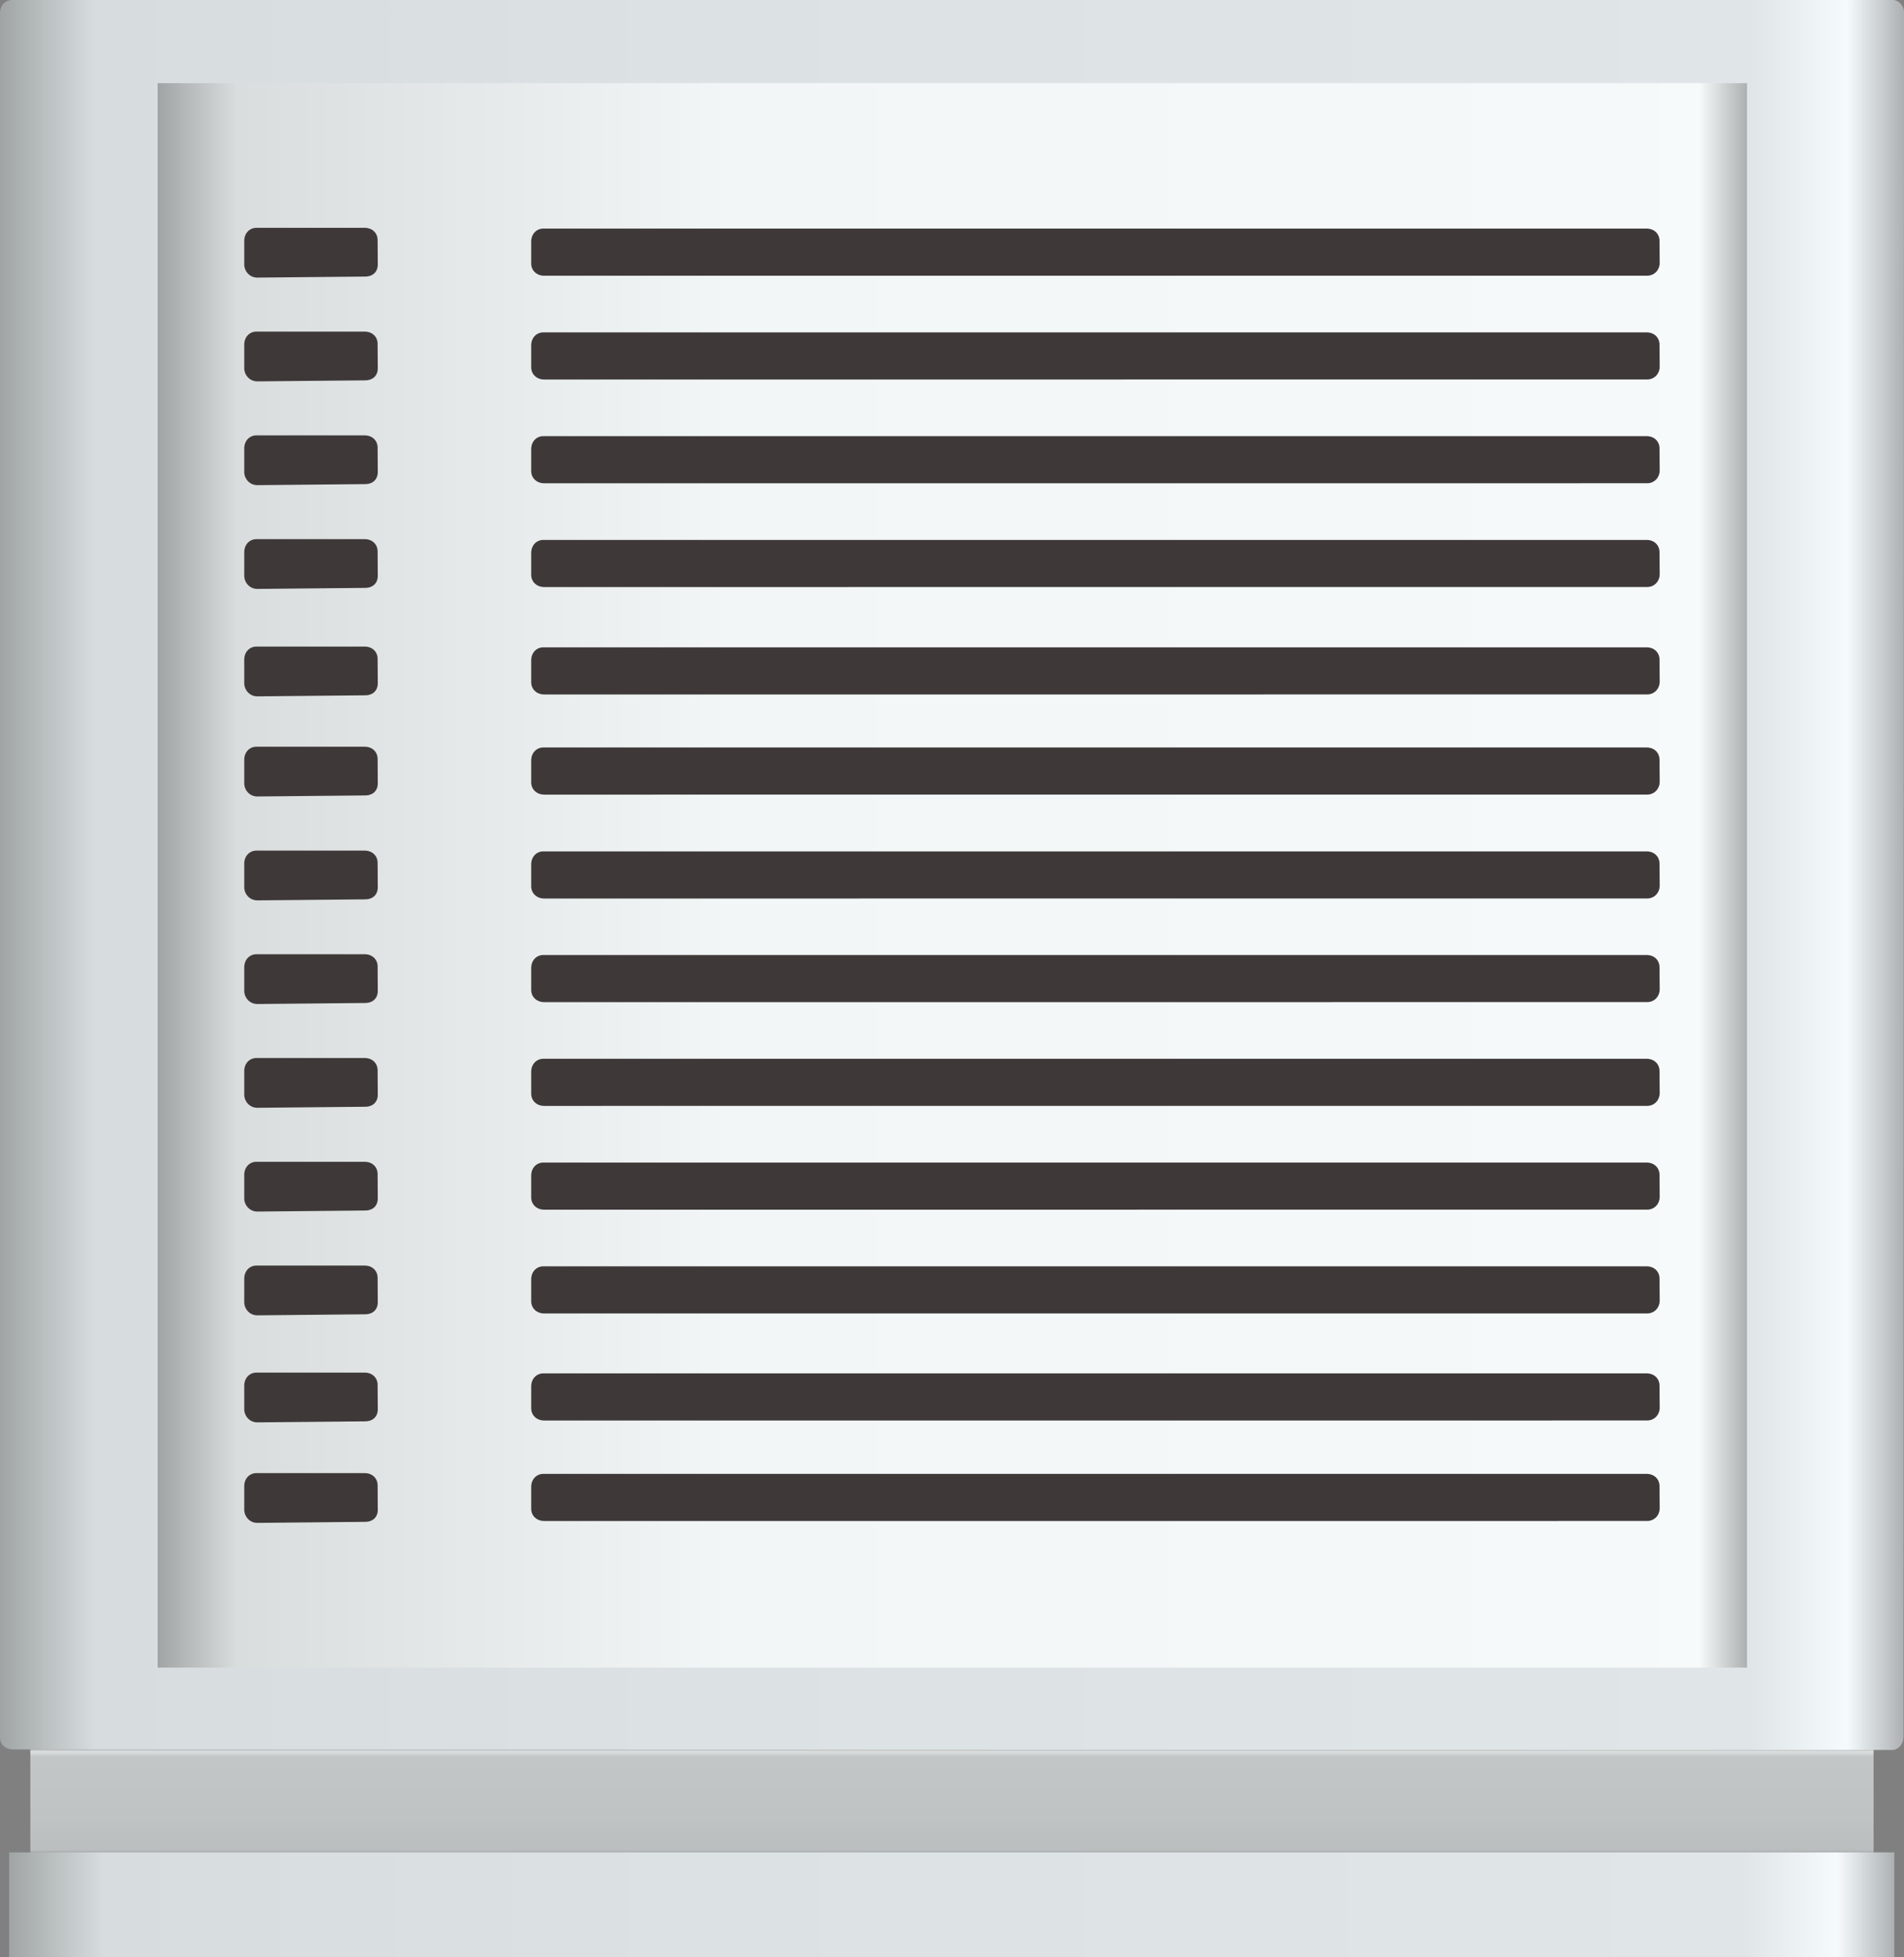 <?xml version="1.0" encoding="utf-8"?>
<!-- Generator: Adobe Illustrator 16.0.0, SVG Export Plug-In . SVG Version: 6.00 Build 0)  -->
<!DOCTYPE svg PUBLIC "-//W3C//DTD SVG 1.1//EN" "http://www.w3.org/Graphics/SVG/1.1/DTD/svg11.dtd">
<svg preserveAspectRatio="none"   version="1.1" id="图层_1" xmlns="http://www.w3.org/2000/svg" xmlns:xlink="http://www.w3.org/1999/xlink" x="0px" y="0px"
	 width="545.386px" height="560.476px" viewBox="10.5 3.121 545.386 560.476" enable-background="new 10.5 3.121 545.386 560.476"
	 xml:space="preserve">
<rect x="10.5" y="3.121" width="545.386" height="560.476" fill="#808080" stroke="none"/>
<g id="surface264">
	
		<linearGradient id="SVGID_1_" gradientUnits="userSpaceOnUse" x1="554.224" y1="201.307" x2="554.224" y2="160.306" gradientTransform="matrix(0.75 0 0 -0.75 -132.484 654.748)">
		<stop  offset="0" style="stop-color:#959898"/>
		<stop  offset="0.03" style="stop-color:#DDE0E0"/>
		<stop  offset="0.08" style="stop-color:#C2C6C6"/>
		<stop  offset="0.64" style="stop-color:#BFC3C3"/>
		<stop  offset="0.95" style="stop-color:#BBBEBE"/>
		<stop  offset="1" style="stop-color:#8A8D8D"/>
	</linearGradient>
	<path fill="url(#SVGID_1_)" d="M19.184,503.769h528v30.75h-528V503.769z"/>
	
		<linearGradient id="SVGID_2_" gradientUnits="userSpaceOnUse" x1="929.407" y1="-132.794" x2="202.225" y2="-132.794" gradientTransform="matrix(0.75 0 0 -0.75 -141.169 154.1)">
		<stop  offset="0" style="stop-color:#ACB0B2"/>
		<stop  offset="0.03" style="stop-color:#F5FAFC"/>
		<stop  offset="0.08" style="stop-color:#E0E5E7"/>
		<stop  offset="0.64" style="stop-color:#DCE2E3"/>
		<stop  offset="0.95" style="stop-color:#D7DDDE"/>
		<stop  offset="1" style="stop-color:#A0A4A5"/>
	</linearGradient>
	<path fill="url(#SVGID_2_)" d="M14.25,3.121h538.5c1.5,0,3.137,1.492,3.137,3.418l-0.137,493.832c0,2.25-1.418,3.902-3.336,3.902
		L14.25,504.121c-2.25,0-3.75-1.449-3.75-3.375V6.871c0-2.25,1.555-3.75,3.473-3.75H14.25z"/>
	
		<linearGradient id="SVGID_3_" gradientUnits="userSpaceOnUse" x1="809.225" y1="-101.193" x2="202.226" y2="-101.193" gradientTransform="matrix(0.75 0 0 -0.75 -96.01 177.92)">
		<stop  offset="0" style="stop-color:#ADB0B1"/>
		<stop  offset="0.03" style="stop-color:#F7FAFB"/>
		<stop  offset="0.08" style="stop-color:#F5F9FA"/>
		<stop  offset="0.64" style="stop-color:#F2F6F7"/>
		<stop  offset="0.95" style="stop-color:#D9DDDD"/>
		<stop  offset="1" style="stop-color:#A1A4A4"/>
	</linearGradient>
	<path fill="url(#SVGID_3_)" d="M55.66,26.941h455.25v453.75H55.66V26.941z"/>
	<path fill="#3E3938" d="M84.215,68.367h30.75c2.25,0,3.703,1.563,3.703,3.492l0.047,7.008c0,2.25-1.605,3.457-3.523,3.457
		l-30.977,0.293c-2.25,0-3.75-1.855-3.75-3.781v-6.719c0-2.25,1.555-3.75,3.473-3.75H84.215z"/>
	<path fill="#3E3938" d="M166.406,68.586h315.75c2.25,0,3.695,1.563,3.695,3.488l0.055,6.262c0,2.25-1.652,3.738-3.57,3.738
		l-315.929,0.012c-2.25,0-3.75-1.57-3.75-3.5v-6.25c0-2.25,1.555-3.75,3.473-3.75H166.406z"/>
	<path fill="#3E3938" d="M84.215,98.086h30.75c2.25,0,3.703,1.563,3.703,3.488l0.047,7.012c0,2.25-1.605,3.457-3.523,3.457
		l-30.977,0.293c-2.25,0-3.75-1.855-3.75-3.781v-6.719c0-2.25,1.555-3.75,3.473-3.75H84.215z"/>
	<path fill="#3E3938" d="M166.406,98.305h315.75c2.25,0,3.695,1.563,3.695,3.488l0.055,6.262c0,2.25-1.652,3.738-3.57,3.738
		l-315.929,0.012c-2.25,0-3.75-1.574-3.75-3.5v-6.25c0-2.25,1.555-3.75,3.473-3.75H166.406z"/>
	<path fill="#3E3938" d="M84.215,127.805h30.75c2.25,0,3.703,1.563,3.703,3.488l0.047,7.012c0,2.25-1.605,3.453-3.523,3.453
		l-30.977,0.297c-2.25,0-3.75-1.855-3.75-3.785v-6.715c0-2.25,1.555-3.75,3.473-3.75H84.215z"/>
	<path fill="#3E3938" d="M166.406,128.023h315.75c2.25,0,3.695,1.563,3.695,3.488l0.055,6.262c0,2.25-1.652,3.738-3.57,3.738
		l-315.929,0.012c-2.25,0-3.75-1.574-3.75-3.5v-6.25c0-2.25,1.555-3.75,3.473-3.75H166.406z"/>
	<path fill="#3E3938" d="M84.215,157.523h30.75c2.25,0,3.703,1.563,3.703,3.488l0.047,7.012c0,2.25-1.605,3.453-3.523,3.453
		l-30.977,0.297c-2.25,0-3.75-1.859-3.75-3.785v-6.715c0-2.25,1.555-3.75,3.473-3.75H84.215z"/>
	<path fill="#3E3938" d="M166.406,157.742h315.75c2.25,0,3.695,1.563,3.695,3.488l0.055,6.262c0,2.25-1.652,3.738-3.57,3.738
		l-315.929,0.012c-2.25,0-3.75-1.574-3.75-3.5v-6.25c0-2.25,1.555-3.75,3.473-3.75H166.406z"/>
	<path fill="#3E3938" d="M84.215,188.289h30.75c2.25,0,3.703,1.559,3.703,3.488l0.047,7.012c0,2.25-1.605,3.453-3.523,3.453
		l-30.977,0.297c-2.25,0-3.75-1.859-3.75-3.785v-6.715c0-2.25,1.555-3.75,3.473-3.75H84.215z"/>
	<path fill="#3E3938" d="M166.406,188.504h315.75c2.25,0,3.695,1.563,3.695,3.488l0.055,6.262c0,2.25-1.652,3.742-3.57,3.742
		l-315.929,0.008c-2.25,0-3.75-1.57-3.75-3.5v-6.25c0-2.25,1.555-3.75,3.473-3.75H166.406z"/>
	<path fill="#3E3938" d="M84.215,216.961h30.75c2.25,0,3.703,1.563,3.703,3.488l0.047,7.012c0,2.25-1.605,3.453-3.523,3.453
		l-30.977,0.297c-2.25,0-3.75-1.859-3.75-3.785v-6.715c0-2.25,1.555-3.75,3.473-3.75H84.215z"/>
	<path fill="#3E3938" d="M166.406,217.18h315.75c2.25,0,3.695,1.559,3.695,3.488l0.055,6.262c0,2.25-1.652,3.738-3.57,3.738
		l-315.929,0.012c-2.25,0-3.75-1.574-3.75-3.5v-6.25c0-2.25,1.555-3.75,3.473-3.75H166.406z"/>
	<path fill="#3E3938" d="M84.215,246.719h30.75c2.25,0,3.703,1.563,3.703,3.488l0.047,7.012c0,2.25-1.605,3.457-3.523,3.457
		l-30.977,0.293c-2.25,0-3.75-1.855-3.75-3.781v-6.719c0-2.25,1.555-3.75,3.473-3.75H84.215z"/>
	<path fill="#3E3938" d="M166.406,246.938h315.75c2.25,0,3.695,1.563,3.695,3.488l0.055,6.262c0,2.25-1.652,3.738-3.57,3.738
		l-315.929,0.012c-2.25,0-3.75-1.57-3.75-3.5v-6.25c0-2.25,1.555-3.75,3.473-3.75H166.406z"/>
	<path fill="#3E3938" d="M84.215,276.395h30.75c2.25,0,3.703,1.563,3.703,3.488l0.047,7.011c0,2.25-1.605,3.457-3.523,3.457
		l-30.977,0.293c-2.25,0-3.75-1.855-3.75-3.781v-6.718c0-2.25,1.555-3.75,3.473-3.75H84.215z"/>
	<path fill="#3E3938" d="M166.406,276.613h315.75c2.25,0,3.695,1.563,3.695,3.488l0.055,6.261c0,2.25-1.652,3.738-3.57,3.738
		l-315.929,0.012c-2.25,0-3.75-1.57-3.75-3.5v-6.25c0-2.25,1.555-3.75,3.473-3.75H166.406z"/>
	<path fill="#3E3938" d="M84.215,306.113h30.75c2.25,0,3.703,1.563,3.703,3.488l0.047,7.012c0,2.25-1.605,3.457-3.523,3.457
		l-30.977,0.293c-2.25,0-3.75-1.855-3.75-3.781v-6.719c0-2.25,1.555-3.75,3.473-3.75H84.215z"/>
	<path fill="#3E3938" d="M166.406,306.332h315.75c2.25,0,3.695,1.563,3.695,3.488l0.055,6.262c0,2.25-1.652,3.738-3.57,3.738
		l-315.929,0.012c-2.25,0-3.75-1.574-3.75-3.5v-6.25c0-2.25,1.555-3.75,3.473-3.75H166.406z"/>
	<path fill="#3E3938" d="M84.215,335.832h30.75c2.25,0,3.703,1.563,3.703,3.488l0.047,7.012c0,2.25-1.605,3.453-3.523,3.453
		l-30.977,0.297c-2.25,0-3.75-1.855-3.75-3.785v-6.715c0-2.25,1.555-3.75,3.473-3.75H84.215z"/>
	<path fill="#3E3938" d="M166.406,336.05h315.75c2.25,0,3.695,1.563,3.695,3.488l0.055,6.262c0,2.25-1.652,3.738-3.57,3.738
		l-315.929,0.012c-2.25,0-3.75-1.574-3.75-3.5v-6.25c0-2.25,1.555-3.75,3.473-3.75H166.406z"/>
	<path fill="#3E3938" d="M84.215,365.55h30.75c2.25,0,3.703,1.563,3.703,3.488l0.047,7.012c0,2.25-1.605,3.453-3.523,3.453
		L84.215,379.8c-2.25,0-3.75-1.859-3.75-3.785V369.3c0-2.25,1.555-3.75,3.473-3.75H84.215z"/>
	<path fill="#3E3938" d="M166.406,365.769h315.75c2.25,0,3.695,1.563,3.695,3.488l0.055,6.262c0,2.25-1.652,3.738-3.57,3.738
		l-315.929,0.012c-2.25,0-3.75-1.574-3.75-3.5v-6.25c0-2.25,1.555-3.75,3.473-3.75H166.406z"/>
	<path fill="#3E3938" d="M84.215,396.207h30.75c2.25,0,3.703,1.563,3.703,3.488l0.047,7.012c0,2.25-1.605,3.453-3.523,3.453
		l-30.977,0.297c-2.25,0-3.75-1.859-3.75-3.785v-6.715c0-2.25,1.555-3.75,3.473-3.75H84.215z"/>
	<path fill="#3E3938" d="M166.406,396.425h315.75c2.25,0,3.695,1.563,3.695,3.488l0.055,6.262c0,2.25-1.652,3.738-3.57,3.738
		l-315.929,0.012c-2.25,0-3.75-1.574-3.75-3.5v-6.25c0-2.25,1.555-3.75,3.473-3.75H166.406z"/>
	<path fill="#3E3938" d="M84.215,424.988h30.75c2.25,0,3.703,1.563,3.703,3.488l0.047,7.012c0,2.25-1.605,3.453-3.523,3.453
		l-30.977,0.297c-2.25,0-3.75-1.859-3.75-3.785v-6.715c0-2.25,1.555-3.75,3.473-3.75H84.215z"/>
	<path fill="#3E3938" d="M166.406,425.207h315.75c2.25,0,3.695,1.559,3.695,3.488l0.055,6.262c0,2.25-1.652,3.738-3.57,3.738
		l-315.929,0.012c-2.25,0-3.75-1.574-3.75-3.5v-6.25c0-2.25,1.555-3.75,3.473-3.75H166.406z"/>
	
		<linearGradient id="SVGID_4_" gradientUnits="userSpaceOnUse" x1="922.224" y1="181.306" x2="202.224" y2="181.306" gradientTransform="matrix(0.75 0 0 -0.75 -138.564 684.575)">
		<stop  offset="0" style="stop-color:#ACB0B2"/>
		<stop  offset="0.03" style="stop-color:#F5FAFC"/>
		<stop  offset="0.08" style="stop-color:#E0E5E7"/>
		<stop  offset="0.64" style="stop-color:#DCE2E3"/>
		<stop  offset="0.95" style="stop-color:#D7DDDE"/>
		<stop  offset="1" style="stop-color:#A0A4A5"/>
	</linearGradient>
	<path fill="url(#SVGID_4_)" d="M13.105,533.597h540v30h-540V533.597z"/>
</g>
</svg>
